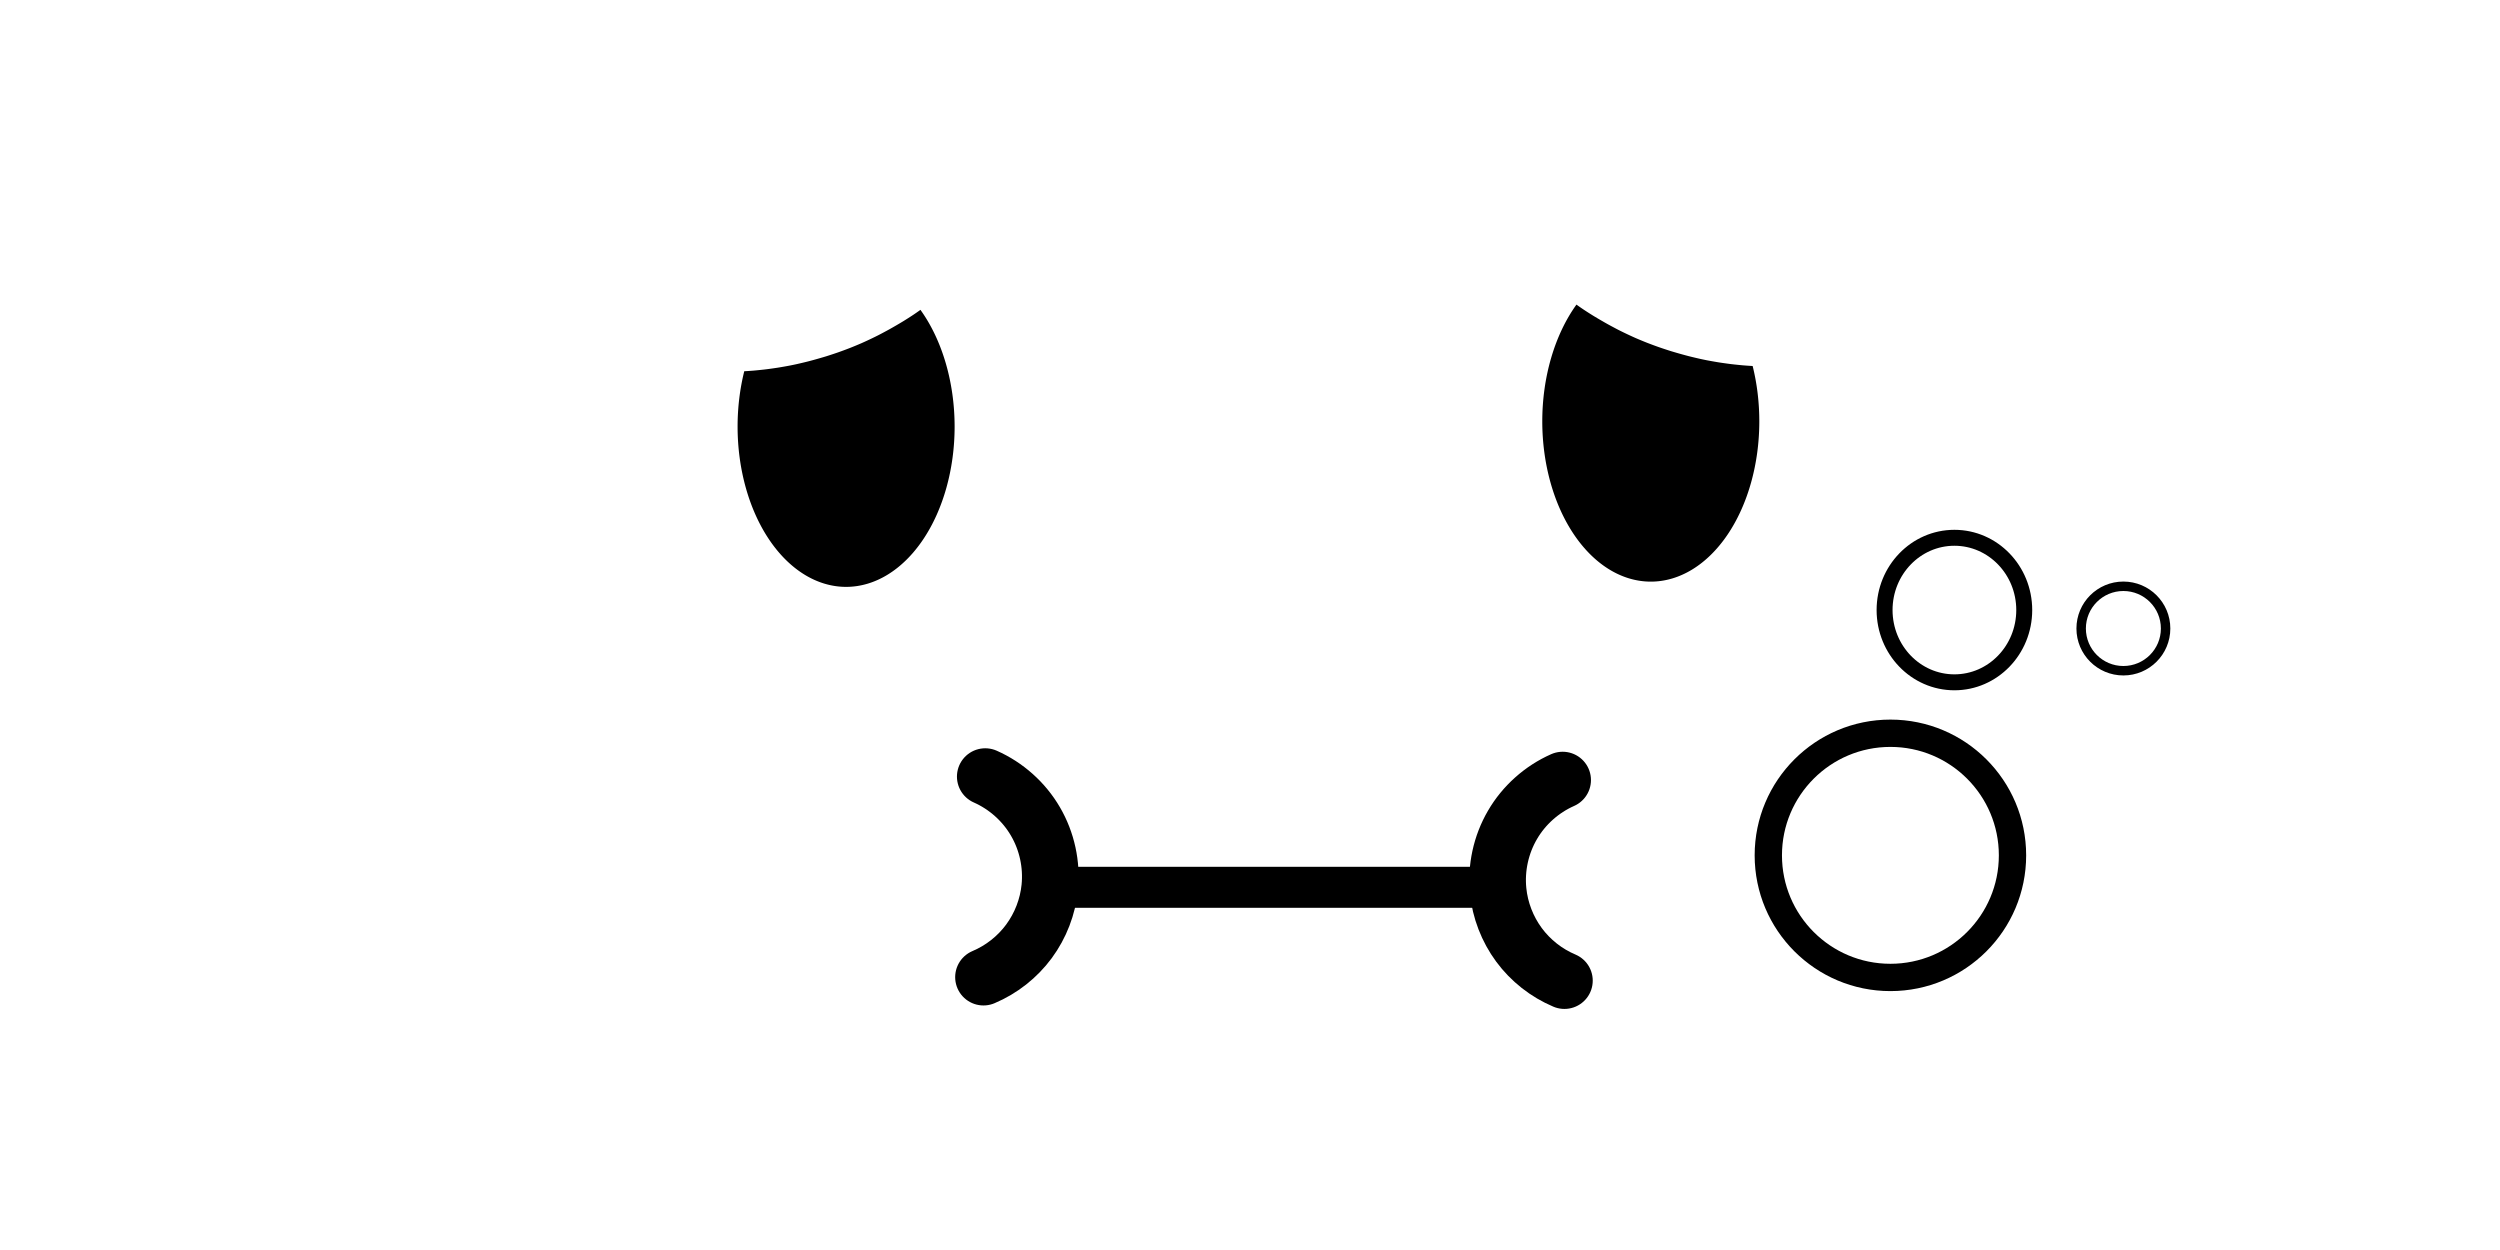 <?xml version="1.0" encoding="UTF-8" standalone="no"?>
<svg
   xmlns:dc="http://purl.org/dc/elements/1.1/"
   xmlns:cc="http://creativecommons.org/ns#"
   xmlns:rdf="http://www.w3.org/1999/02/22-rdf-syntax-ns#"
   xmlns:svg="http://www.w3.org/2000/svg"
   xmlns="http://www.w3.org/2000/svg"
   xmlns:sodipodi="http://sodipodi.sourceforge.net/DTD/sodipodi-0.dtd"
   xmlns:inkscape="http://www.inkscape.org/namespaces/inkscape"
   width="128"
   height="64"
   viewBox="0 0 33.867 16.933"
   version="1.1"
   id="svg8"
   inkscape:version="0.92.4 (5da689c313, 2019-01-14)"
   sodipodi:docname="ze_encharcado_1.svg"
   inkscape:export-filename="C:\Users\Ari\Documents\GitHub\PI3_2022_1\imagens PI3\ze_frio_2.png"
   inkscape:export-xdpi="96"
   inkscape:export-ydpi="96">
  <defs
     id="defs2">
    <inkscape:path-effect
       is_visible="true"
       id="path-effect4585"
       effect="spiro" />
    <inkscape:path-effect
       effect="spiro"
       id="path-effect4581"
       is_visible="true" />
    <inkscape:path-effect
       effect="bspline"
       id="path-effect1163"
       is_visible="true"
       lpeversion="1"
       weight="33.333"
       steps="2"
       helper_size="0"
       apply_no_weight="true"
       apply_with_weight="true"
       only_selected="false" />
    <inkscape:path-effect
       effect="bspline"
       id="path-effect1159"
       is_visible="true"
       lpeversion="1"
       weight="33.333"
       steps="2"
       helper_size="0"
       apply_no_weight="true"
       apply_with_weight="true"
       only_selected="false" />
    <inkscape:path-effect
       effect="bspline"
       id="path-effect1120"
       is_visible="true"
       lpeversion="1"
       weight="33.333"
       steps="2"
       helper_size="0"
       apply_no_weight="true"
       apply_with_weight="true"
       only_selected="false" />
    <inkscape:path-effect
       effect="bspline"
       id="path-effect1118"
       is_visible="true"
       lpeversion="1"
       weight="33.333"
       steps="2"
       helper_size="0"
       apply_no_weight="true"
       apply_with_weight="true"
       only_selected="false" />
    <inkscape:path-effect
       effect="bspline"
       id="path-effect1116"
       is_visible="true"
       lpeversion="1"
       weight="33.333"
       steps="2"
       helper_size="0"
       apply_no_weight="true"
       apply_with_weight="true"
       only_selected="false" />
    <inkscape:path-effect
       effect="bspline"
       id="path-effect1114"
       is_visible="true"
       lpeversion="1"
       weight="33.333"
       steps="2"
       helper_size="0"
       apply_no_weight="true"
       apply_with_weight="true"
       only_selected="false" />
    <inkscape:path-effect
       effect="bspline"
       id="path-effect1112"
       is_visible="true"
       lpeversion="1"
       weight="33.333"
       steps="2"
       helper_size="0"
       apply_no_weight="true"
       apply_with_weight="true"
       only_selected="false" />
    <inkscape:path-effect
       effect="bspline"
       id="path-effect852"
       is_visible="true"
       lpeversion="1"
       weight="33.333"
       steps="2"
       helper_size="0"
       apply_no_weight="true"
       apply_with_weight="true"
       only_selected="false" />
    <inkscape:path-effect
       effect="bspline"
       id="path-effect843"
       is_visible="true"
       lpeversion="1"
       weight="33.333"
       steps="2"
       helper_size="0"
       apply_no_weight="true"
       apply_with_weight="true"
       only_selected="false" />
    <inkscape:path-effect
       effect="bspline"
       id="path-effect835"
       is_visible="true"
       lpeversion="1"
       weight="33.333"
       steps="2"
       helper_size="0"
       apply_no_weight="true"
       apply_with_weight="true"
       only_selected="false" />
    <inkscape:path-effect
       effect="bspline"
       id="path-effect850"
       is_visible="true"
       lpeversion="1"
       weight="33.333"
       steps="2"
       helper_size="0"
       apply_no_weight="true"
       apply_with_weight="true"
       only_selected="false" />
    <inkscape:path-effect
       effect="bspline"
       id="path-effect854"
       is_visible="true"
       lpeversion="1"
       weight="33.333"
       steps="2"
       helper_size="0"
       apply_no_weight="true"
       apply_with_weight="true"
       only_selected="false" />
    <inkscape:path-effect
       effect="bspline"
       id="path-effect858"
       is_visible="true"
       lpeversion="1"
       weight="33.333"
       steps="2"
       helper_size="0"
       apply_no_weight="true"
       apply_with_weight="true"
       only_selected="false" />
    <inkscape:path-effect
       effect="bspline"
       id="path-effect863"
       is_visible="true"
       lpeversion="1"
       weight="33.333"
       steps="2"
       helper_size="0"
       apply_no_weight="true"
       apply_with_weight="true"
       only_selected="false" />
    <inkscape:path-effect
       effect="bspline"
       id="path-effect880"
       is_visible="true"
       lpeversion="1"
       weight="33.333"
       steps="2"
       helper_size="0"
       apply_no_weight="true"
       apply_with_weight="true"
       only_selected="false" />
    <inkscape:path-effect
       effect="bspline"
       id="path-effect884"
       is_visible="true"
       lpeversion="1"
       weight="33.333"
       steps="2"
       helper_size="0"
       apply_no_weight="true"
       apply_with_weight="true"
       only_selected="false" />
    <inkscape:path-effect
       effect="bspline"
       id="path-effect896"
       is_visible="true"
       lpeversion="1"
       weight="33.333"
       steps="2"
       helper_size="0"
       apply_no_weight="true"
       apply_with_weight="true"
       only_selected="false" />
    <inkscape:path-effect
       effect="bspline"
       id="path-effect898"
       is_visible="true"
       lpeversion="1"
       weight="33.333"
       steps="2"
       helper_size="0"
       apply_no_weight="true"
       apply_with_weight="true"
       only_selected="false" />
    <inkscape:path-effect
       effect="bspline"
       id="path-effect906"
       is_visible="true"
       lpeversion="1"
       weight="33.333"
       steps="2"
       helper_size="0"
       apply_no_weight="true"
       apply_with_weight="true"
       only_selected="false" />
    <inkscape:path-effect
       effect="bspline"
       id="path-effect908"
       is_visible="true"
       lpeversion="1"
       weight="33.333"
       steps="2"
       helper_size="0"
       apply_no_weight="true"
       apply_with_weight="true"
       only_selected="false" />
    <inkscape:path-effect
       effect="bspline"
       id="path-effect916"
       is_visible="true"
       lpeversion="1"
       weight="33.333"
       steps="2"
       helper_size="0"
       apply_no_weight="true"
       apply_with_weight="true"
       only_selected="false" />
    <inkscape:path-effect
       effect="bspline"
       id="path-effect918"
       is_visible="true"
       lpeversion="1"
       weight="33.333"
       steps="2"
       helper_size="0"
       apply_no_weight="true"
       apply_with_weight="true"
       only_selected="false" />
    <inkscape:path-effect
       effect="bspline"
       id="path-effect926"
       is_visible="true"
       lpeversion="1"
       weight="33.333"
       steps="2"
       helper_size="0"
       apply_no_weight="true"
       apply_with_weight="true"
       only_selected="false" />
    <inkscape:path-effect
       effect="bspline"
       id="path-effect928"
       is_visible="true"
       lpeversion="1"
       weight="33.333"
       steps="2"
       helper_size="0"
       apply_no_weight="true"
       apply_with_weight="true"
       only_selected="false" />
    <inkscape:path-effect
       effect="bspline"
       id="path-effect936"
       is_visible="true"
       lpeversion="1"
       weight="33.333"
       steps="2"
       helper_size="0"
       apply_no_weight="true"
       apply_with_weight="true"
       only_selected="false" />
    <inkscape:path-effect
       effect="bspline"
       id="path-effect938"
       is_visible="true"
       lpeversion="1"
       weight="33.333"
       steps="2"
       helper_size="0"
       apply_no_weight="true"
       apply_with_weight="true"
       only_selected="false" />
  </defs>
  <sodipodi:namedview
     id="base"
     pagecolor="#ffffff"
     bordercolor="#666666"
     borderopacity="1.0"
     inkscape:pageopacity="0.0"
     inkscape:pageshadow="2"
     inkscape:zoom="7.9195959"
     inkscape:cx="56.084893"
     inkscape:cy="31.460985"
     inkscape:document-units="px"
     inkscape:current-layer="layer1"
     inkscape:document-rotation="0"
     showgrid="false"
     units="px"
     inkscape:window-width="1600"
     inkscape:window-height="838"
     inkscape:window-x="-8"
     inkscape:window-y="-8"
     inkscape:window-maximized="1"
     showguides="false">
    <inkscape:grid
       type="xygrid"
       id="grid864" />
  </sodipodi:namedview>
  <g
     inkscape:label="Layer 1"
     inkscape:groupmode="layer"
     id="layer1">
    <rect
       style="fill:#ffffff;fill-rule:evenodd;stroke-width:0.265"
       id="rect1179"
       width="33.867"
       height="16.933"
       x="5.567627e-07"
       y="2.7838135e-07"
       sodipodi:insensitive="true" />
    <path
       id="path860"
       style="fill:#000000;fill-rule:evenodd;stroke-width:0.265"
       d="m 10.082,5.03 a 1.47,2.172 0 0 0 -0.09,0.748 1.47,2.172 0 0 0 1.47,2.172 1.47,2.172 0 0 0 1.47,-2.172 1.47,2.172 0 0 0 -0.463,-1.581 2.366,3.326 70.173 0 1 -0.022,0.016 2.366,3.326 70.173 0 1 -0.068,0.047 2.366,3.326 70.173 0 1 -0.069,0.045 2.366,3.326 70.173 0 1 -0.07,0.044 2.366,3.326 70.173 0 1 -0.05,0.03 2.366,3.326 70.173 0 1 -0.072,0.042 2.366,3.326 70.173 0 1 -0.072,0.041 2.366,3.326 70.173 0 1 -0.074,0.04 2.366,3.326 70.173 0 1 -0.074,0.039 2.366,3.326 70.173 0 1 -0.075,0.037 2.366,3.326 70.173 0 1 -0.076,0.036 2.366,3.326 70.173 0 1 -0.077,0.035 2.366,3.326 70.173 0 1 -0.078,0.033 2.366,3.326 70.173 0 1 -0.079,0.032 2.366,3.326 70.173 0 1 -0.079,0.03 2.366,3.326 70.173 0 1 -0.08,0.029 2.366,3.326 70.173 0 1 -0.08,0.027 2.366,3.326 70.173 0 1 -0.08,0.026 2.366,3.326 70.173 0 1 -0.081,0.024 2.366,3.326 70.173 0 1 -0.081,0.023 2.366,3.326 70.173 0 1 -0.082,0.022 2.366,3.326 70.173 0 1 -0.082,0.02 2.366,3.326 70.173 0 1 -0.082,0.019 2.366,3.326 70.173 0 1 -0.082,0.017 2.366,3.326 70.173 0 1 -0.082,0.015 2.366,3.326 70.173 0 1 -0.082,0.014 2.366,3.326 70.173 0 1 -0.082,0.012 2.366,3.326 70.173 0 1 -0.082,0.011 2.366,3.326 70.173 0 1 -0.082,0.009 2.366,3.326 70.173 0 1 -0.082,0.008 2.366,3.326 70.173 0 1 -0.082,0.006 2.366,3.326 70.173 0 1 -0.049,0.003 z" />
    <path
       id="path870"
       style="fill:#000000;fill-rule:evenodd;stroke-width:0.265"
       d="m 23.743,4.959 a 1.47,2.172 0 0 1 0.09,0.748 1.47,2.172 0 0 1 -1.47,2.172 1.47,2.172 0 0 1 -1.47,-2.172 1.47,2.172 0 0 1 0.463,-1.581 3.326,2.366 19.827 0 0 0.022,0.016 3.326,2.366 19.827 0 0 0.068,0.047 3.326,2.366 19.827 0 0 0.069,0.045 3.326,2.366 19.827 0 0 0.07,0.044 3.326,2.366 19.827 0 0 0.05,0.03 3.326,2.366 19.827 0 0 0.072,0.042 3.326,2.366 19.827 0 0 0.072,0.041 3.326,2.366 19.827 0 0 0.074,0.04 3.326,2.366 19.827 0 0 0.074,0.039 3.326,2.366 19.827 0 0 0.075,0.037 3.326,2.366 19.827 0 0 0.076,0.036 3.326,2.366 19.827 0 0 0.077,0.035 3.326,2.366 19.827 0 0 0.078,0.033 3.326,2.366 19.827 0 0 0.079,0.032 3.326,2.366 19.827 0 0 0.079,0.03 3.326,2.366 19.827 0 0 0.08,0.029 3.326,2.366 19.827 0 0 0.08,0.027 3.326,2.366 19.827 0 0 0.08,0.026 3.326,2.366 19.827 0 0 0.081,0.024 3.326,2.366 19.827 0 0 0.081,0.023 3.326,2.366 19.827 0 0 0.082,0.022 3.326,2.366 19.827 0 0 0.082,0.02 3.326,2.366 19.827 0 0 0.082,0.019 3.326,2.366 19.827 0 0 0.082,0.017 3.326,2.366 19.827 0 0 0.082,0.015 3.326,2.366 19.827 0 0 0.082,0.014 3.326,2.366 19.827 0 0 0.082,0.012 3.326,2.366 19.827 0 0 0.082,0.011 3.326,2.366 19.827 0 0 0.082,0.009 3.326,2.366 19.827 0 0 0.082,0.008 3.326,2.366 19.827 0 0 0.082,0.006 3.326,2.366 19.827 0 0 0.049,0.003 z" />
    <path
       style="fill:none;stroke:#000000;stroke-width:0.556;stroke-linecap:round;stroke-linejoin:miter;stroke-opacity:1;stroke-miterlimit:4;stroke-dasharray:none"
       d="m 14.221,12.02 h 6"
       id="path64"
       inkscape:connector-curvature="0" />
    <path
       style="fill:none;stroke:#000000;stroke-width:0.767;stroke-linecap:round;stroke-linejoin:miter;stroke-opacity:1;stroke-miterlimit:4;stroke-dasharray:none"
       d="m 13.347,10.52 c 0.283,0.125 0.525,0.341 0.68,0.608 0.156,0.267 0.225,0.584 0.194,0.892 -0.026,0.263 -0.125,0.519 -0.282,0.732 -0.157,0.213 -0.372,0.382 -0.616,0.485"
       id="path4579"
       inkscape:connector-curvature="0"
       inkscape:path-effect="#path-effect4581"
       inkscape:original-d="m 13.347284,10.51955 c 0.291621,0.499766 0.582978,0.999797 0.87407,1.500093 0.291092,0.500296 -0.598198,0.810809 -0.897693,1.216611" />
    <path
       inkscape:original-d="m 13.347284,10.51955 c 0.291621,0.499766 0.582978,0.999797 0.87407,1.500093 0.291092,0.500296 -0.598198,0.810809 -0.897693,1.216611"
       inkscape:path-effect="#path-effect4585"
       inkscape:connector-curvature="0"
       id="path4583"
       d="m 13.347,10.52 c 0.283,0.125 0.525,0.341 0.68,0.608 0.156,0.267 0.225,0.584 0.194,0.892 -0.026,0.263 -0.125,0.519 -0.282,0.732 -0.157,0.213 -0.372,0.382 -0.616,0.485"
       style="fill:none;stroke:#000000;stroke-width:0.767;stroke-linecap:round;stroke-linejoin:miter;stroke-miterlimit:4;stroke-dasharray:none;stroke-opacity:1"
       transform="matrix(-1,0,0,1,34.516,0.047)" />
    <circle
       style="fill:none;stroke:#000000;stroke-width:0.37;stroke-linecap:round;stroke-miterlimit:4;stroke-dasharray:none"
       id="path4589"
       cx="25.609"
       cy="11.587"
       r="1.654" />
    <ellipse
       style="fill:none;stroke:#000000;stroke-width:0.216;stroke-linecap:round;stroke-miterlimit:4;stroke-dasharray:none"
       id="path4589-8"
       cx="26.476"
       cy="8.264"
       rx="0.946"
       ry="0.979" />
    <circle
       style="fill:none;stroke:#000000;stroke-width:0.128;stroke-linecap:round;stroke-miterlimit:4;stroke-dasharray:none"
       id="path4589-6"
       cx="28.765"
       cy="8.514"
       r="0.572" />
  </g>
</svg>
